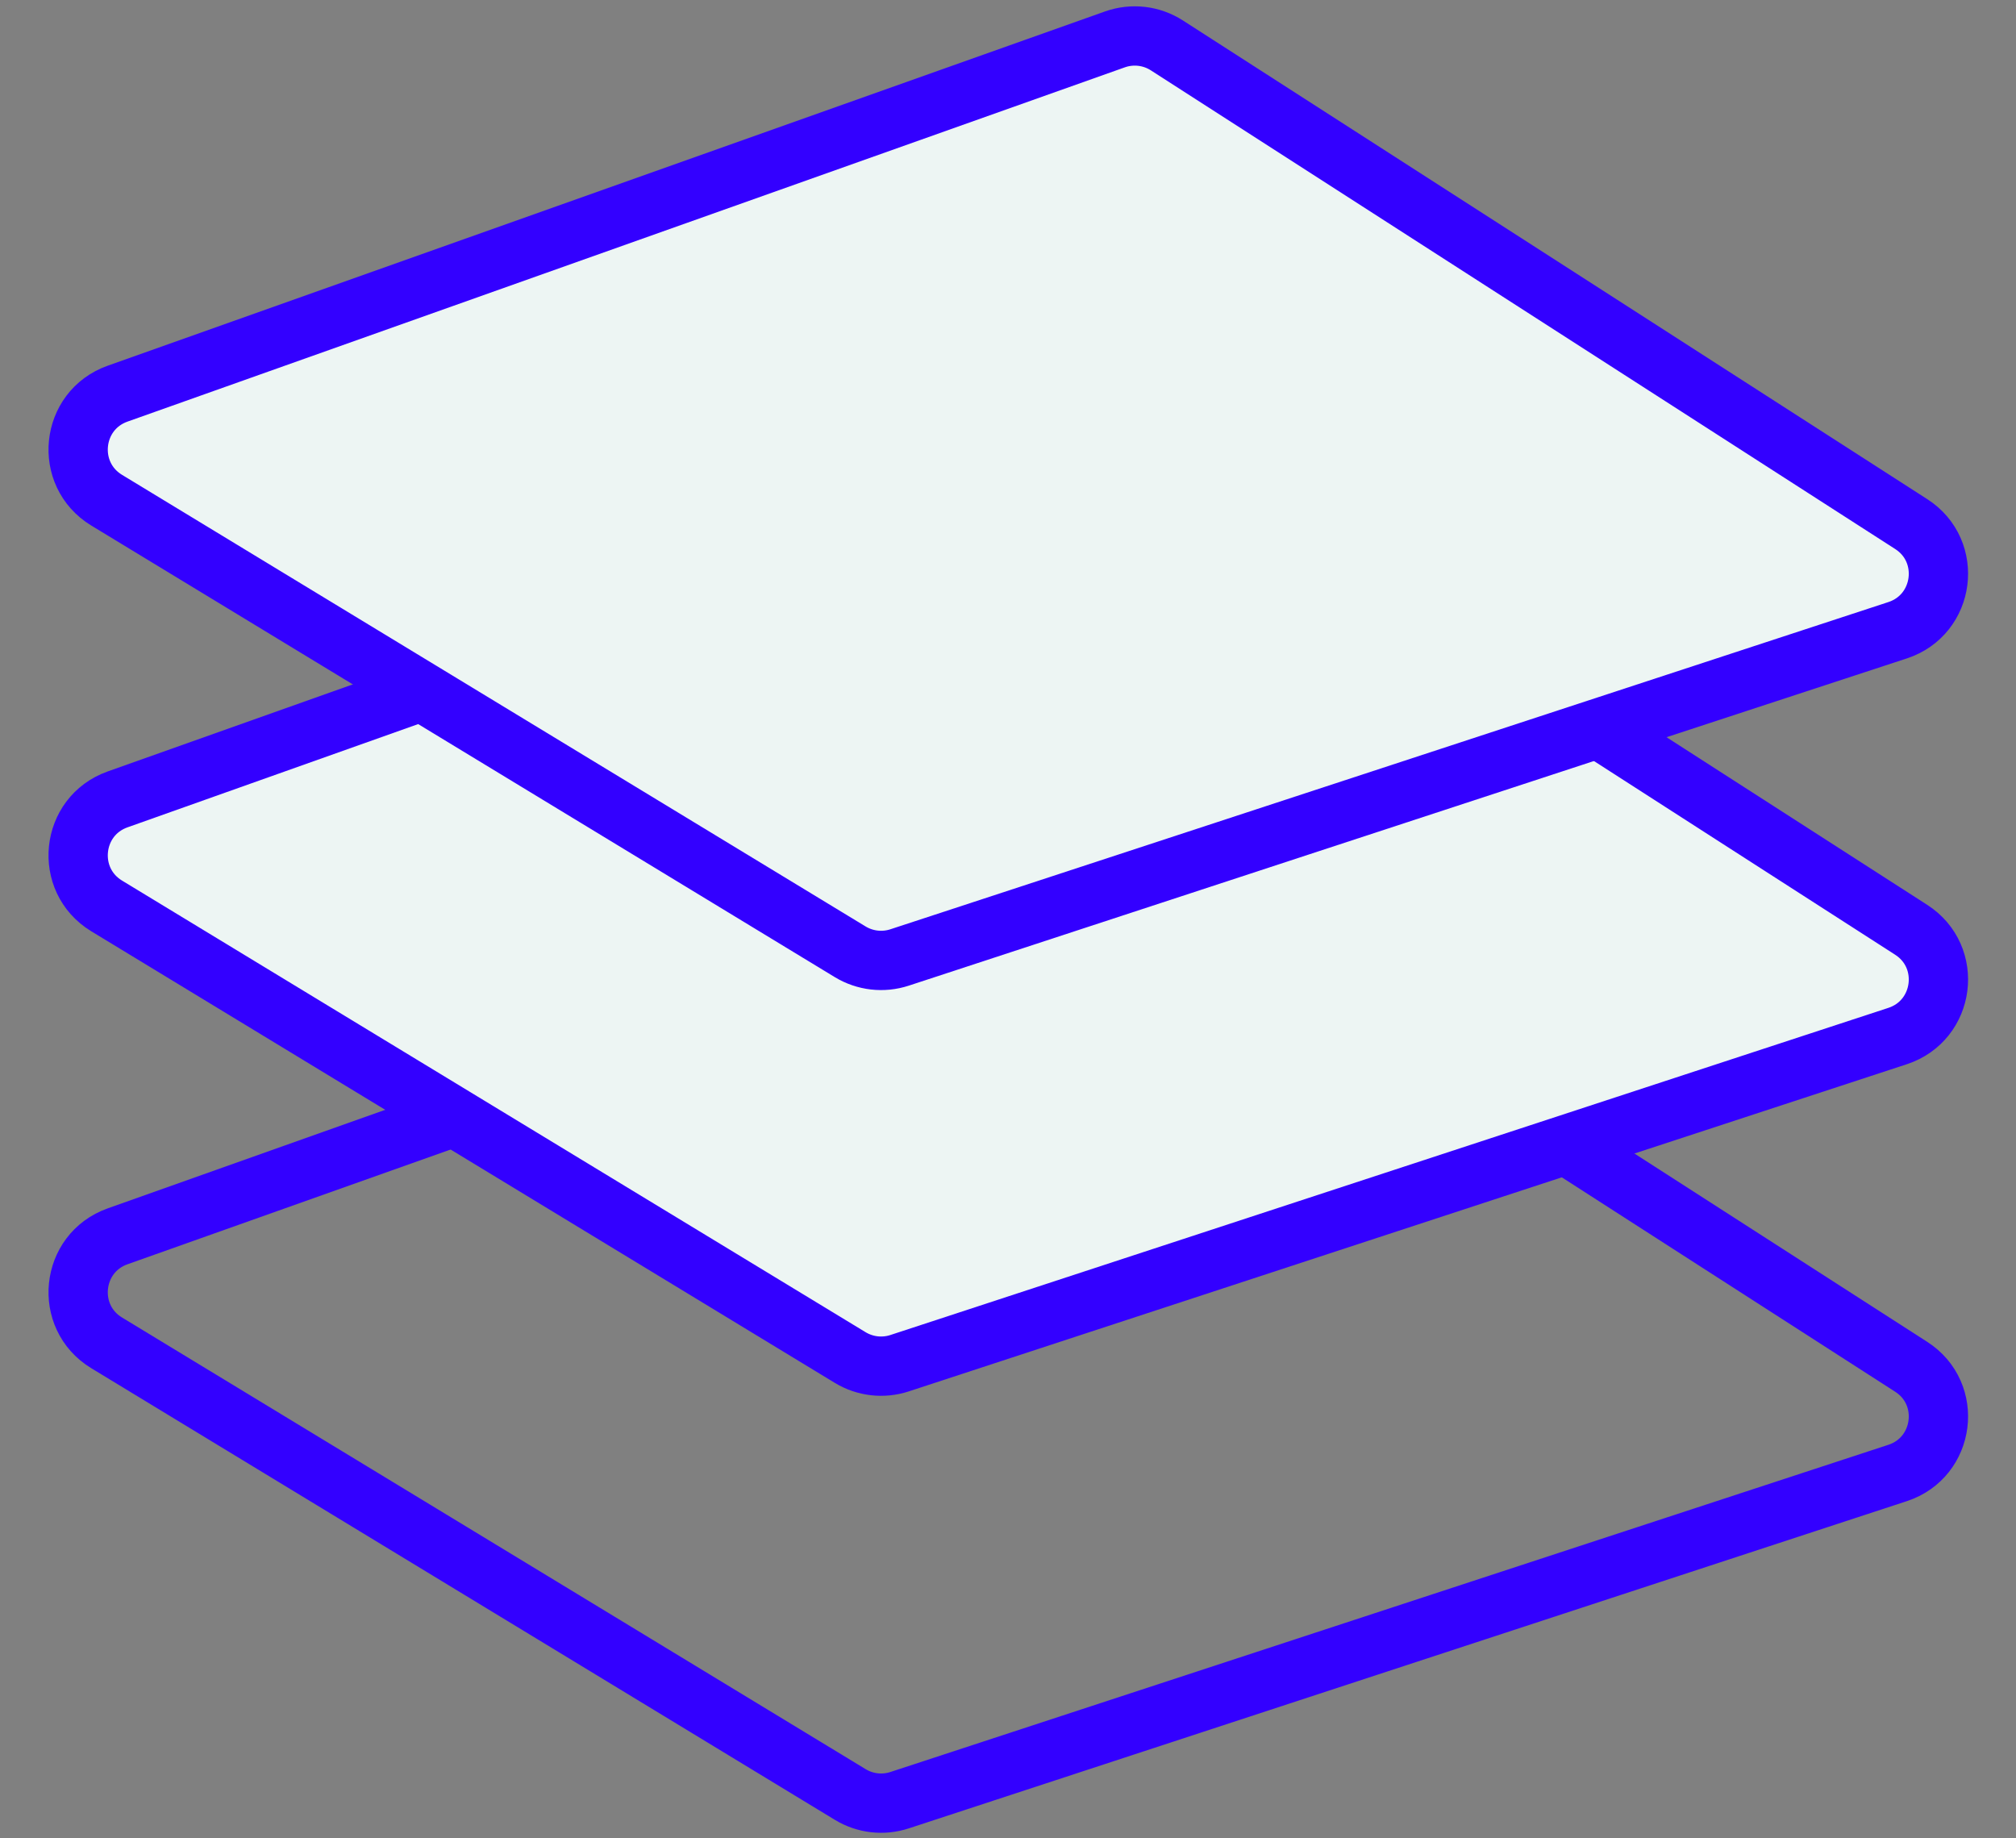 <svg width="34" height="31" viewBox="0 0 34 31" fill="none" xmlns="http://www.w3.org/2000/svg">
<rect x="0" y="0" width="34" height="31" fill="#808080" stroke="none"/>
<path d="M1.984 20.848L18.804 14.875C19.096 14.771 19.419 14.809 19.68 14.976L32.232 23.048C32.941 23.503 32.803 24.577 32.003 24.839L15.171 30.357C14.893 30.448 14.59 30.413 14.34 30.261L1.799 22.645C1.079 22.208 1.189 21.13 1.984 20.848Z" stroke="#3300FF"/>
<path d="M1.984 13.48L18.804 7.506C19.096 7.403 19.419 7.44 19.68 7.608L32.232 15.679C32.941 16.135 32.803 17.208 32.003 17.471L15.171 22.988C14.893 23.079 14.59 23.044 14.34 22.893L1.799 15.277C1.079 14.839 1.189 13.762 1.984 13.48Z" fill="#EDF5F3" stroke="#3300FF"/>
<path d="M1.984 6.638L18.804 0.664C19.096 0.561 19.419 0.598 19.68 0.766L32.232 8.837C32.941 9.292 32.803 10.366 32.003 10.628L15.171 16.146C14.893 16.237 14.59 16.202 14.34 16.051L1.799 8.435C1.079 7.997 1.189 6.92 1.984 6.638Z" fill="#EDF5F3" stroke="#3300FF"/>
</svg>
